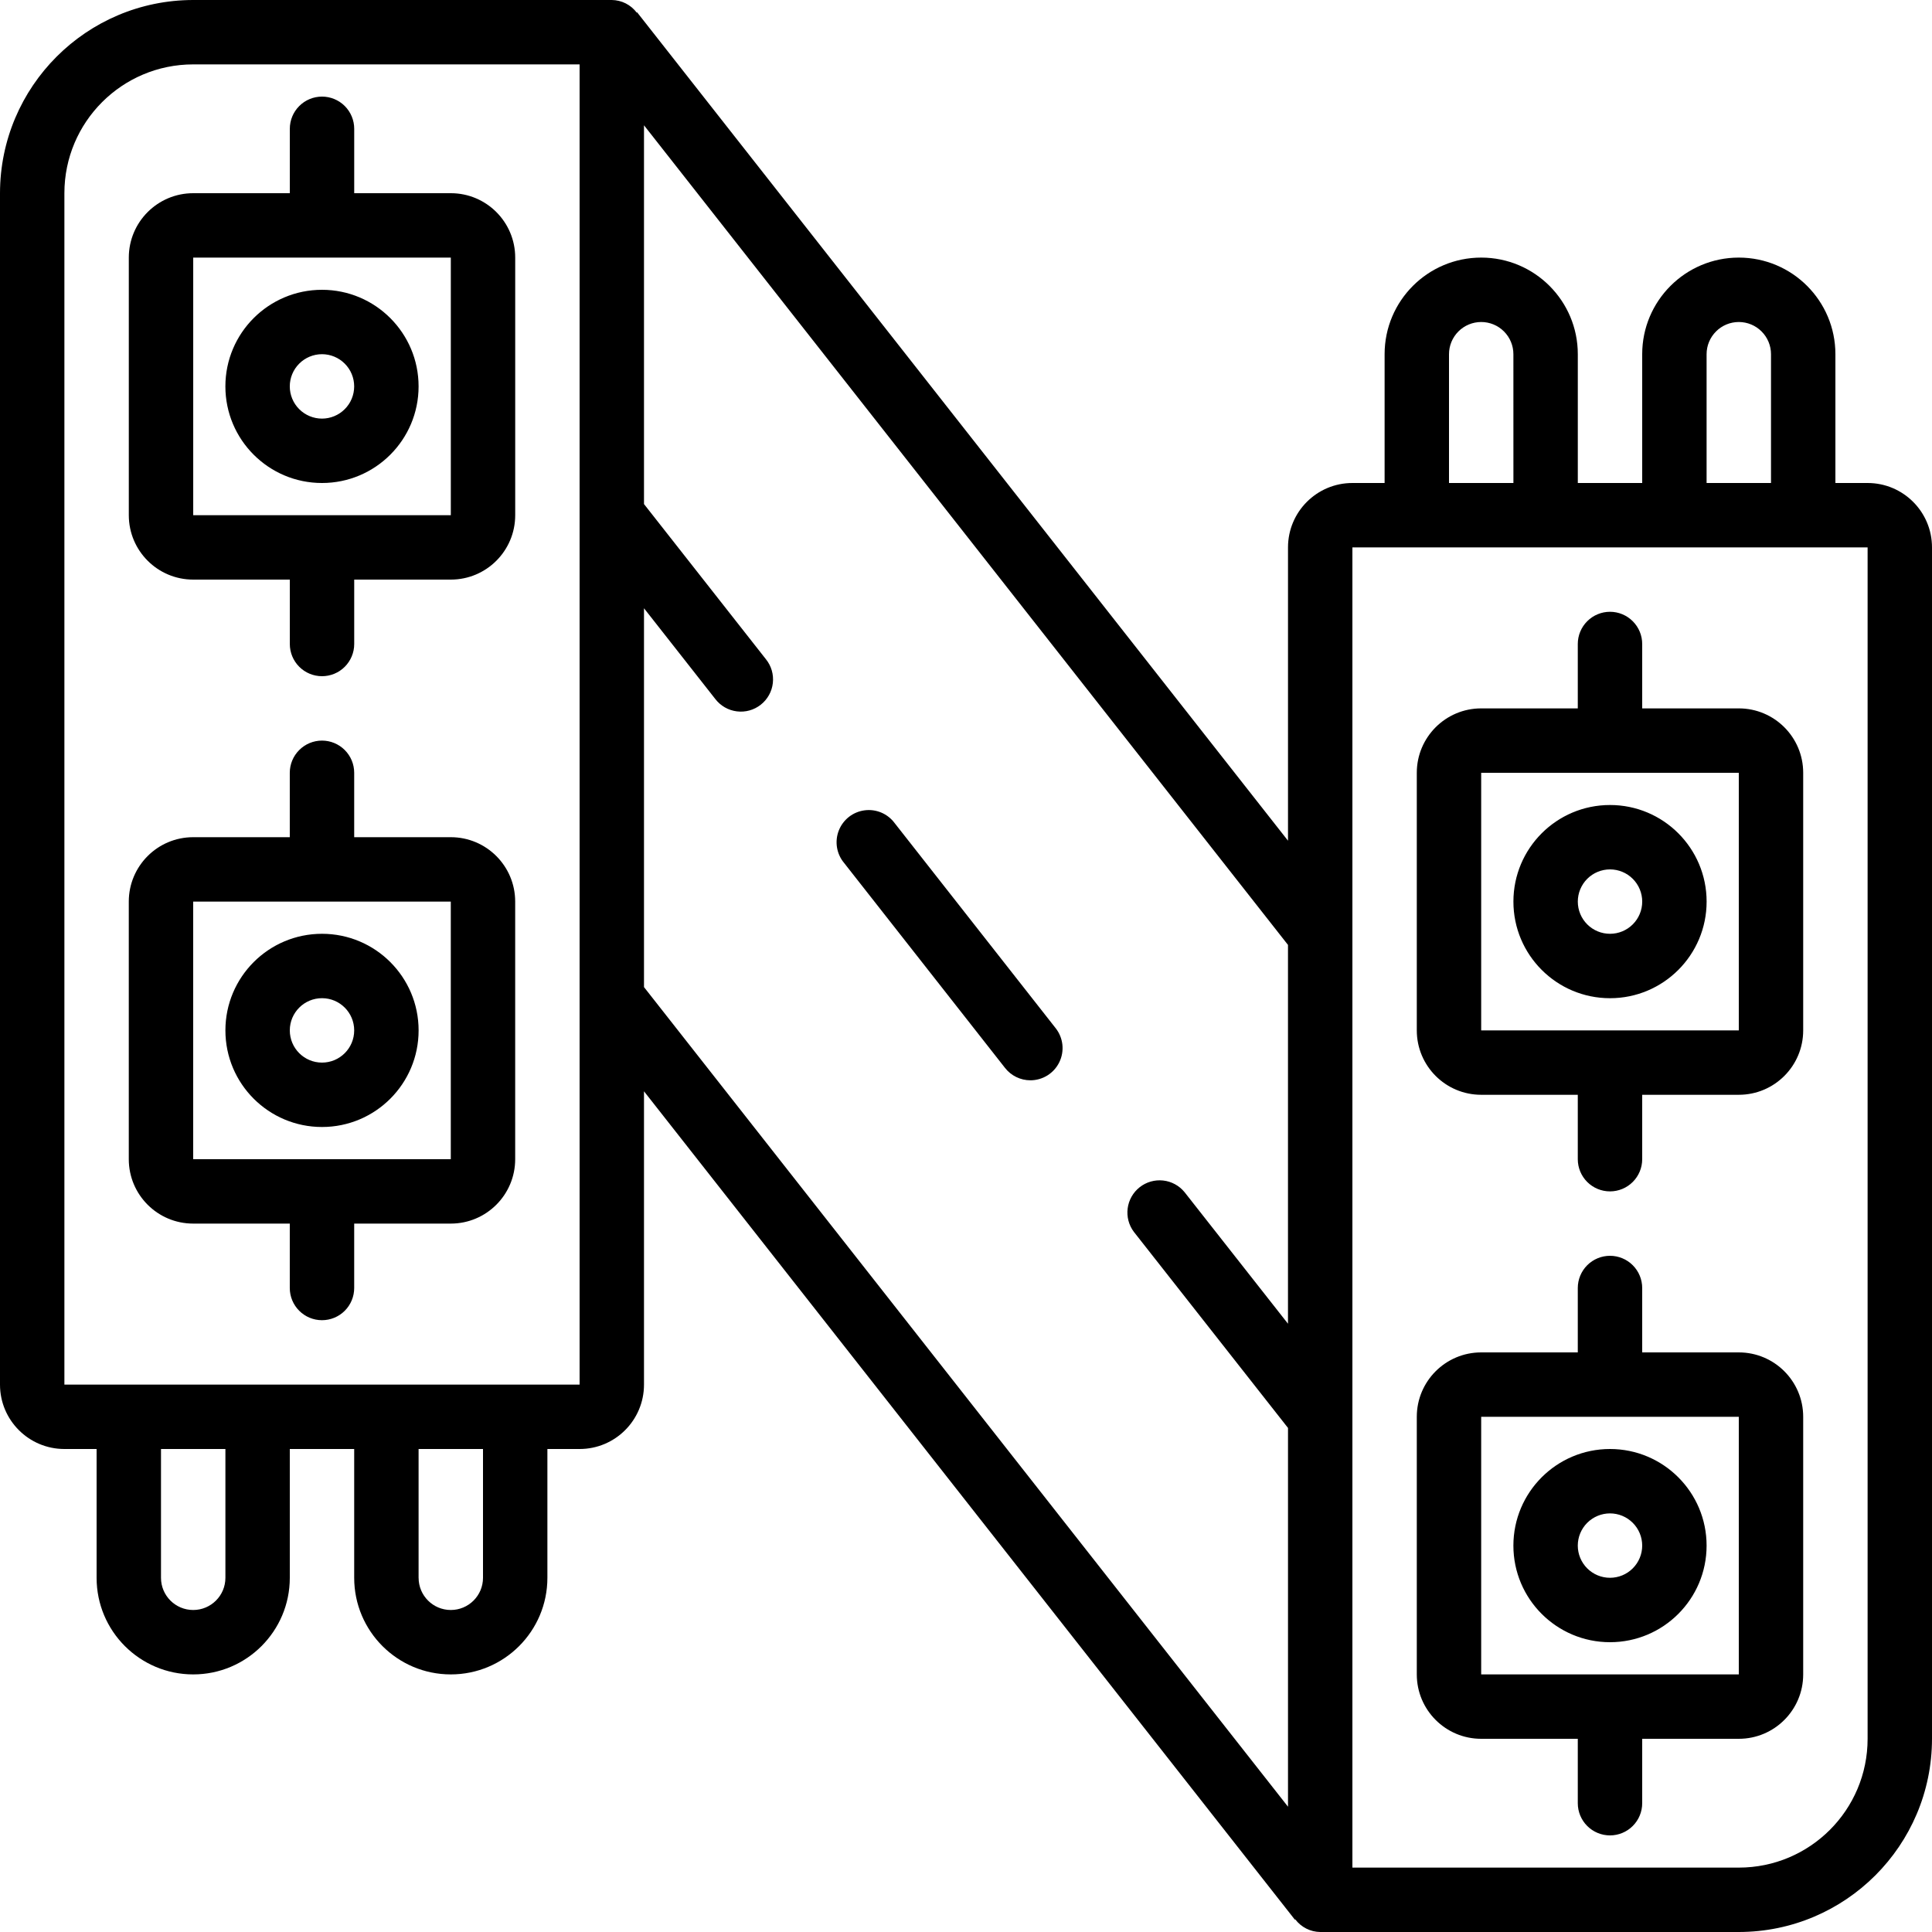 <svg width="100" height="100" viewBox="0 0 100 100" fill="none" xmlns="http://www.w3.org/2000/svg">
<path fill-rule="evenodd" clip-rule="evenodd" d="M68.333 100H90C95.52 99.995 99.995 95.52 100 90V28.333C100 26.492 98.508 25 96.667 25H95V18.333C95 15.572 92.761 13.333 90 13.333C87.239 13.333 85 15.572 85 18.333V25H81.667V18.333C81.667 15.572 79.428 13.333 76.667 13.333C73.905 13.333 71.667 15.572 71.667 18.333V25H70C68.159 25 66.667 26.492 66.667 28.333V43.515L32.977 0.637L32.957 0.653C32.806 0.453 32.611 0.29 32.388 0.176C32.164 0.063 31.917 0.003 31.667 0H10C4.479 0.005 0.005 4.479 0 10V71.667C0 73.508 1.492 75 3.333 75H5V81.667C5 84.428 7.239 86.667 10 86.667C12.761 86.667 15 84.428 15 81.667V75H18.333V81.667C18.333 84.428 20.572 86.667 23.333 86.667C26.095 86.667 28.333 84.428 28.333 81.667V75H30C31.841 75 33.333 73.508 33.333 71.667V56.485L67.023 99.363L67.043 99.347C67.194 99.547 67.389 99.71 67.612 99.823C67.836 99.937 68.083 99.997 68.333 100ZM23.333 83.333C22.413 83.333 21.667 82.587 21.667 81.667H21.666V75H25V81.667C25 82.587 24.254 83.333 23.333 83.333ZM10 83.333C9.079 83.333 8.333 82.587 8.333 81.667H8.333V75H11.667V81.667C11.667 82.587 10.921 83.333 10 83.333ZM10 3.333H30V71.667H3.333V10C3.333 6.318 6.318 3.333 10 3.333ZM33.333 26.09V6.485L66.666 48.908V68.516L61.31 61.703C61.033 61.366 60.636 61.15 60.202 61.103C59.768 61.056 59.333 61.18 58.99 61.45C58.648 61.719 58.424 62.113 58.368 62.545C58.312 62.978 58.427 63.415 58.69 63.763L66.667 73.91V93.515L33.333 51.092V31.483L37.023 36.18C37.157 36.355 37.325 36.502 37.516 36.612C37.708 36.722 37.919 36.793 38.138 36.82C38.357 36.848 38.579 36.832 38.792 36.773C39.004 36.714 39.203 36.613 39.376 36.477C39.55 36.34 39.694 36.171 39.802 35.978C39.909 35.786 39.978 35.574 40.002 35.354C40.027 35.135 40.008 34.913 39.947 34.701C39.885 34.489 39.782 34.292 39.643 34.12L33.333 26.09ZM77.845 17.155C78.158 17.468 78.333 17.891 78.333 18.333L78.334 25H75V18.333C75 17.891 75.176 17.468 75.488 17.155C75.801 16.842 76.225 16.667 76.667 16.667C77.109 16.667 77.533 16.842 77.845 17.155ZM91.178 17.155C91.491 17.468 91.667 17.891 91.667 18.333V25H88.333V18.333C88.333 17.891 88.509 17.468 88.822 17.155C89.134 16.842 89.558 16.667 90 16.667C90.442 16.667 90.866 16.842 91.178 17.155ZM70 28.333H96.667V90C96.667 93.682 93.682 96.667 90 96.667H70V28.333ZM85 90H90C91.841 90 93.333 88.508 93.333 86.667V73.334C93.333 71.493 91.841 70 90 70H85V66.667C85 66.225 84.824 65.801 84.511 65.488C84.199 65.176 83.775 65 83.333 65C82.891 65 82.467 65.176 82.154 65.488C81.842 65.801 81.666 66.225 81.666 66.667V70H76.666C74.825 70 73.333 71.492 73.333 73.333V86.667C73.333 88.508 74.825 90 76.666 90H81.666V93.334C81.666 93.776 81.842 94.2 82.154 94.512C82.467 94.825 82.891 95 83.333 95C83.775 95 84.199 94.825 84.511 94.512C84.824 94.2 85 93.776 85 93.334V90ZM76.666 73.334H90V86.667H76.666V73.334ZM78.333 80C78.333 77.239 80.572 75 83.333 75C86.094 75 88.333 77.239 88.333 80C88.333 82.761 86.094 85 83.333 85C80.572 85 78.333 82.761 78.333 80ZM85 80C85 79.558 84.824 79.134 84.511 78.821C84.199 78.509 83.775 78.333 83.333 78.333C82.891 78.333 82.467 78.509 82.154 78.821C81.842 79.134 81.666 79.558 81.666 80C81.666 80.442 81.842 80.866 82.154 81.178C82.467 81.491 82.891 81.666 83.333 81.666C83.775 81.666 84.199 81.491 84.511 81.178C84.824 80.866 85 80.442 85 80ZM90 56.666H85V60C85 60.442 84.824 60.866 84.511 61.178C84.199 61.491 83.775 61.666 83.333 61.666C82.891 61.666 82.467 61.491 82.154 61.178C81.842 60.866 81.666 60.442 81.666 60V56.666H76.666C74.825 56.666 73.333 55.174 73.333 53.333V40C73.333 38.159 74.825 36.666 76.666 36.666H81.666V33.333C81.666 32.891 81.842 32.467 82.154 32.155C82.467 31.842 82.891 31.666 83.333 31.666C83.775 31.666 84.199 31.842 84.511 32.155C84.824 32.467 85 32.891 85 33.333V36.666H90C91.841 36.666 93.333 38.159 93.333 40V53.333C93.333 55.174 91.841 56.666 90 56.666ZM90 40H76.666V53.333H90V40ZM83.334 41.667C80.573 41.667 78.334 43.905 78.334 46.667C78.334 49.428 80.573 51.667 83.334 51.667C86.095 51.667 88.334 49.428 88.334 46.667C88.334 43.905 86.095 41.667 83.334 41.667ZM84.512 45.488C84.825 45.801 85.001 46.225 85.001 46.667C85.001 47.109 84.825 47.533 84.512 47.845C84.2 48.158 83.776 48.333 83.334 48.333C82.892 48.333 82.468 48.158 82.155 47.845C81.843 47.533 81.667 47.109 81.667 46.667C81.667 46.225 81.843 45.801 82.155 45.488C82.468 45.176 82.892 45 83.334 45C83.776 45 84.2 45.176 84.512 45.488ZM18.334 30H23.334C25.175 30 26.667 28.508 26.667 26.667V13.334C26.667 11.492 25.175 10 23.334 10H18.334V6.667C18.334 6.225 18.158 5.801 17.846 5.488C17.533 5.176 17.109 5 16.667 5C16.225 5 15.801 5.176 15.489 5.488C15.176 5.801 15.001 6.225 15.001 6.667V10H10.001C8.16 10 6.667 11.492 6.667 13.334V26.667C6.667 28.508 8.16 30 10.001 30H15.001V33.334C15.001 33.776 15.176 34.199 15.489 34.512C15.801 34.825 16.225 35 16.667 35C17.109 35 17.533 34.825 17.846 34.512C18.158 34.199 18.334 33.776 18.334 33.334V30ZM10.001 13.334H23.334V26.667H10.001V13.334ZM16.666 25C13.905 25 11.666 22.761 11.666 20C11.666 17.239 13.905 15 16.666 15C19.427 15 21.666 17.239 21.666 20C21.666 22.761 19.427 25 16.666 25ZM16.666 18.333C16.224 18.333 15.8 18.509 15.487 18.822C15.175 19.134 14.999 19.558 14.999 20C14.999 20.442 15.175 20.866 15.487 21.178C15.8 21.491 16.224 21.667 16.666 21.667C17.108 21.667 17.532 21.491 17.844 21.178C18.157 20.866 18.332 20.442 18.332 20C18.332 19.558 18.157 19.134 17.844 18.822C17.532 18.509 17.108 18.333 16.666 18.333ZM23.333 63.333H18.333V66.667C18.333 67.109 18.157 67.533 17.845 67.845C17.532 68.158 17.108 68.333 16.666 68.333C16.224 68.333 15.8 68.158 15.488 67.845C15.175 67.533 14.999 67.109 14.999 66.667V63.333H9.999C8.158 63.333 6.666 61.841 6.666 60V46.667C6.666 44.826 8.158 43.333 9.999 43.333H14.999V40C14.999 39.558 15.175 39.134 15.488 38.822C15.8 38.509 16.224 38.333 16.666 38.333C17.108 38.333 17.532 38.509 17.845 38.822C18.157 39.134 18.333 39.558 18.333 40V43.333H23.333C25.174 43.333 26.666 44.826 26.666 46.667V60C26.666 61.841 25.173 63.333 23.333 63.333ZM23.333 46.667H9.999V60H23.333V46.667ZM11.667 53.333C11.667 56.095 13.905 58.333 16.667 58.333C19.428 58.333 21.667 56.095 21.667 53.333C21.667 50.572 19.428 48.333 16.667 48.333C13.905 48.333 11.667 50.572 11.667 53.333ZM15 53.333C15 52.413 15.746 51.666 16.667 51.666C17.587 51.666 18.333 52.413 18.333 53.333C18.333 54.254 17.587 55 16.667 55C15.746 55 15 54.254 15 53.333ZM52.604 55.748C52.831 55.859 53.081 55.916 53.334 55.916C53.646 55.916 53.952 55.828 54.217 55.662C54.482 55.496 54.695 55.259 54.831 54.977C54.968 54.696 55.022 54.382 54.989 54.071C54.955 53.761 54.835 53.465 54.642 53.22L46.308 42.605C46.131 42.365 45.893 42.177 45.618 42.06C45.344 41.944 45.043 41.903 44.748 41.943C44.452 41.982 44.173 42.1 43.938 42.284C43.704 42.469 43.523 42.712 43.415 42.99C43.307 43.268 43.275 43.57 43.323 43.864C43.371 44.158 43.497 44.434 43.688 44.663L52.022 55.278C52.178 55.477 52.377 55.638 52.604 55.748Z" fill="black"/>
</svg>
